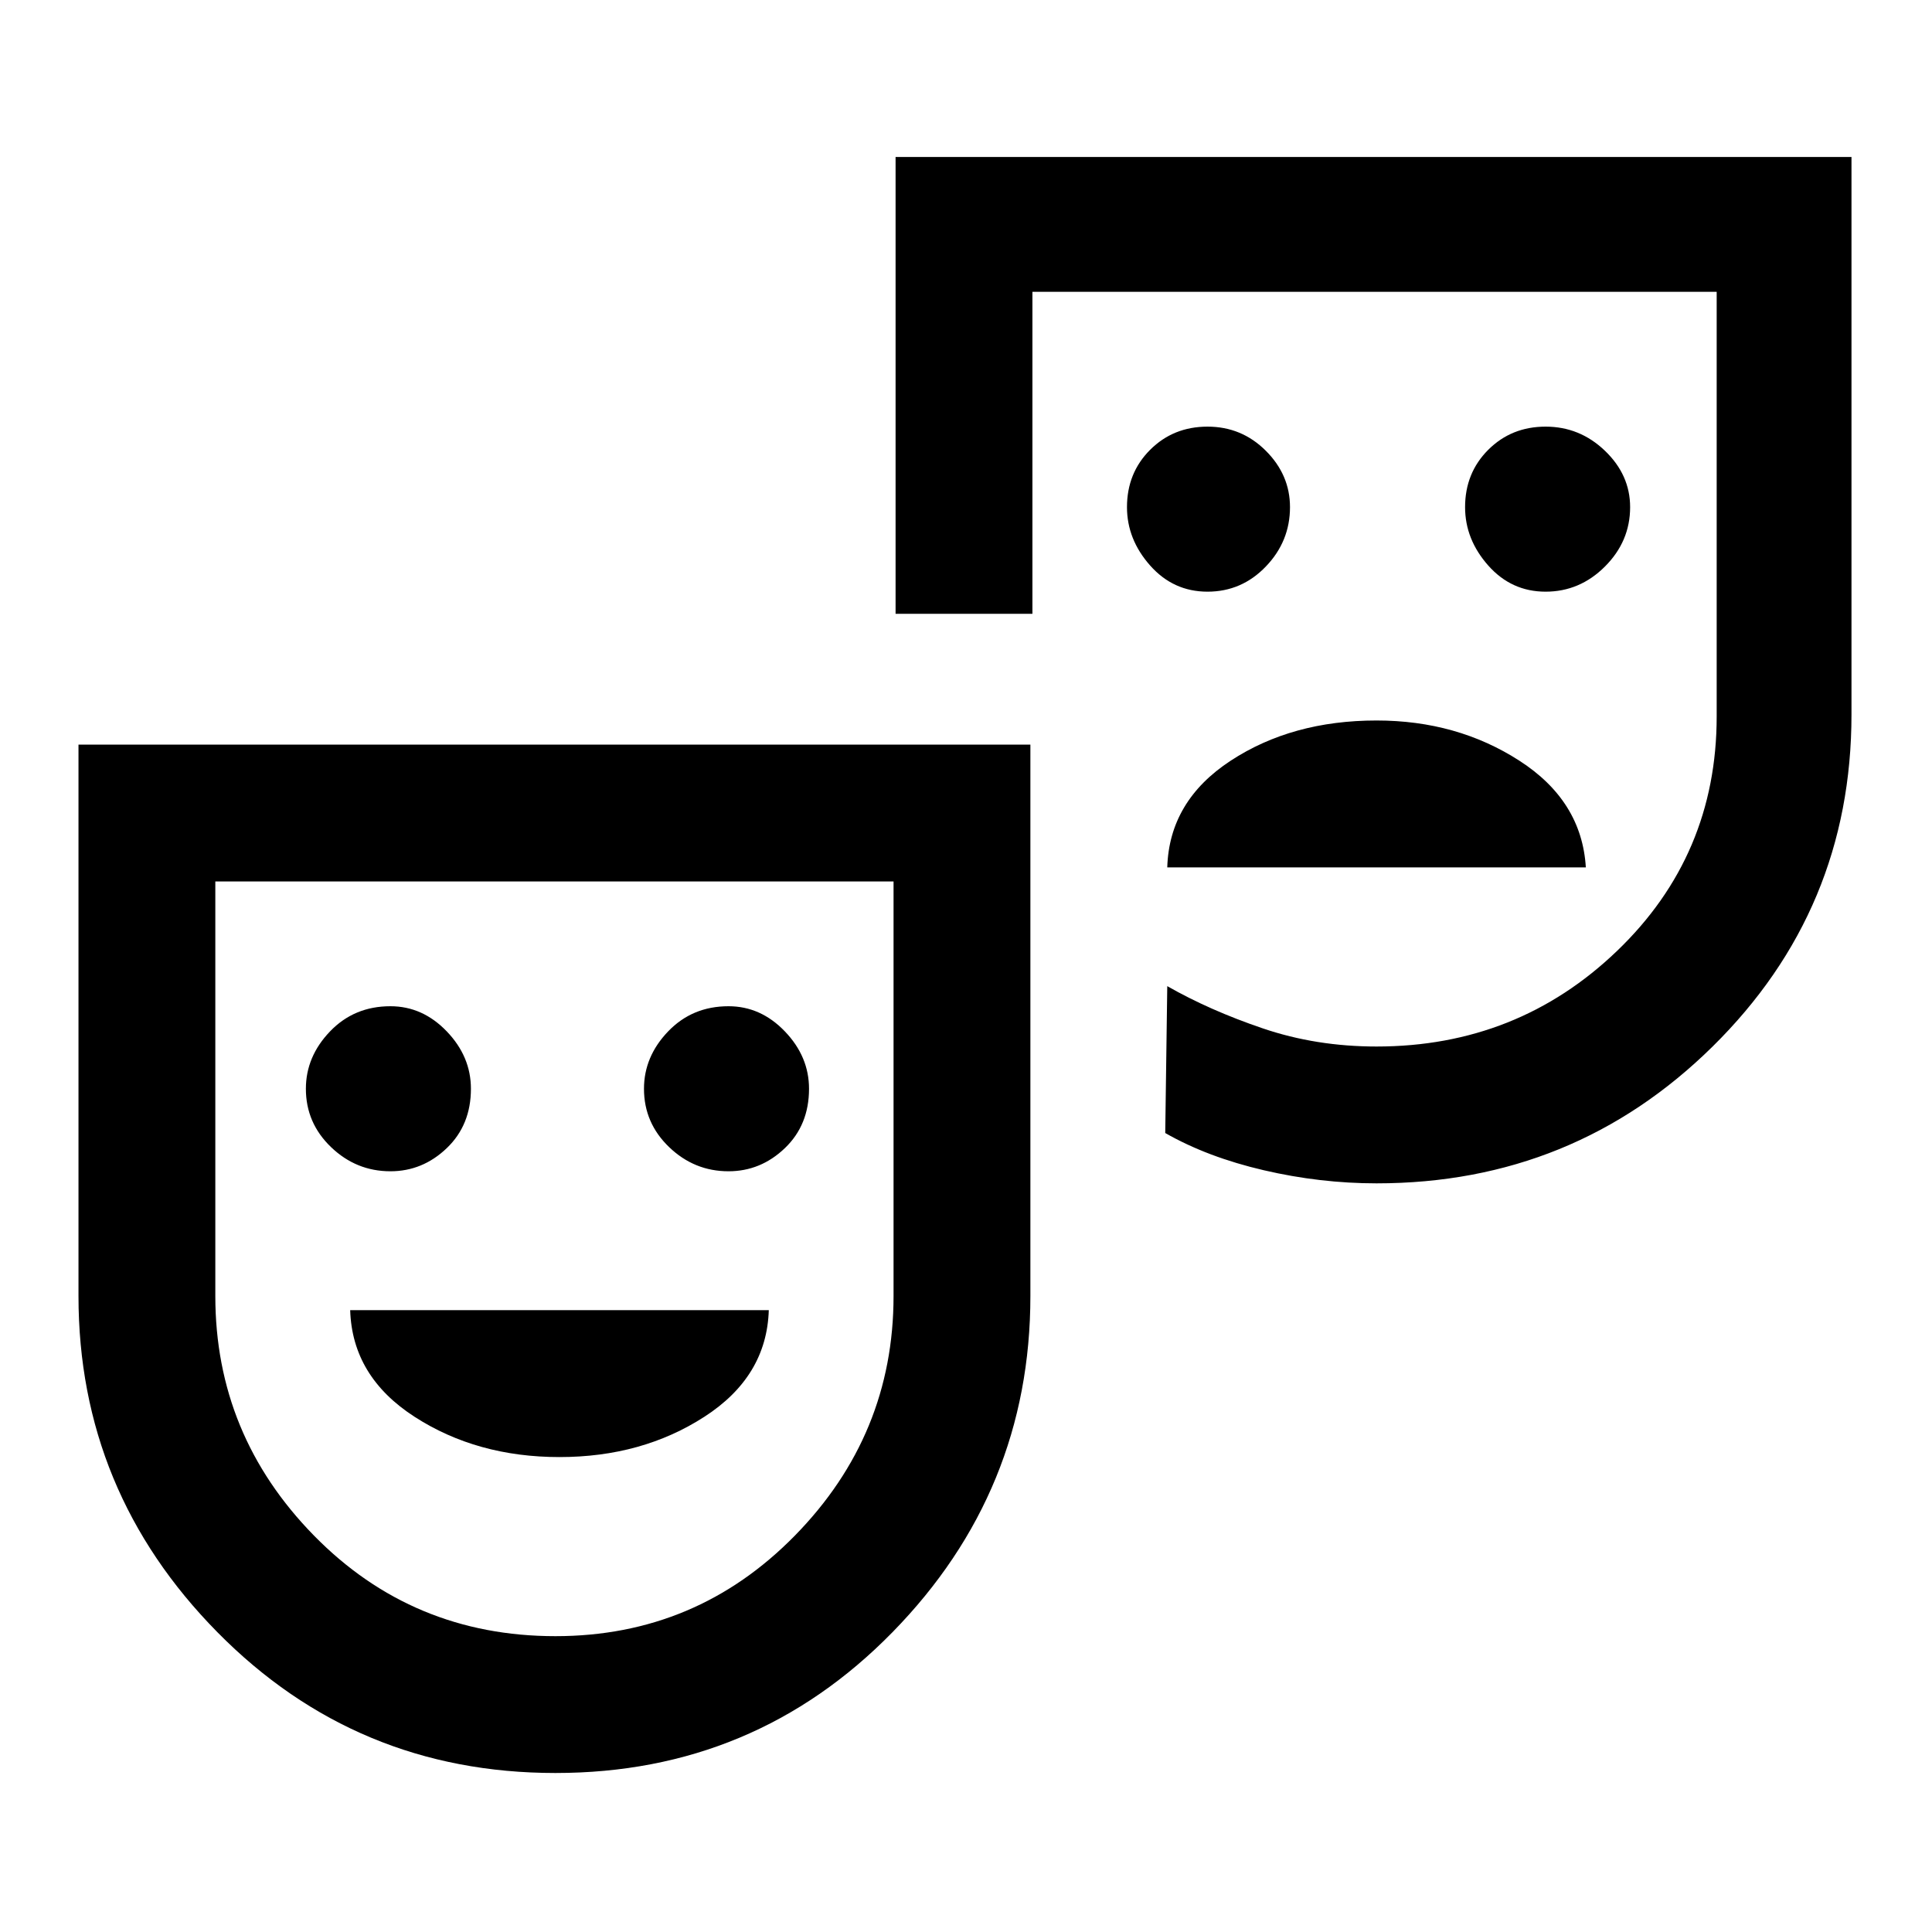 <svg xmlns="http://www.w3.org/2000/svg" height="40" width="40"><path d="M32 12.25Q32.708 12.25 33.229 11.729Q33.75 11.208 33.75 10.5Q33.75 9.833 33.229 9.333Q32.708 8.833 32 8.833Q31.292 8.833 30.812 9.313Q30.333 9.792 30.333 10.5Q30.333 11.167 30.812 11.708Q31.292 12.25 32 12.25ZM25 12.25Q25.708 12.25 26.208 11.729Q26.708 11.208 26.708 10.5Q26.708 9.833 26.208 9.333Q25.708 8.833 25 8.833Q24.292 8.833 23.812 9.313Q23.333 9.792 23.333 10.5Q23.333 11.167 23.812 11.708Q24.292 12.25 25 12.25ZM24.167 17.958H32.833Q32.75 16.583 31.458 15.75Q30.167 14.917 28.5 14.917Q26.75 14.917 25.479 15.75Q24.208 16.583 24.167 17.958ZM11.5 36.708Q7.375 36.708 4.5 33.792Q1.625 30.875 1.625 26.833V15.417H21.333V26.833Q21.333 30.875 18.479 33.792Q15.625 36.708 11.5 36.708ZM11.5 33.875Q14.417 33.875 16.458 31.792Q18.5 29.708 18.5 26.833V18.25H4.458V26.833Q4.458 29.708 6.5 31.792Q8.542 33.875 11.5 33.875ZM28.5 24.5Q27.333 24.5 26.167 24.229Q25 23.958 24.125 23.458L24.167 20.417Q25.042 20.917 26.146 21.292Q27.25 21.667 28.5 21.667Q31.417 21.667 33.479 19.688Q35.542 17.708 35.542 14.833V6.042H21.375V12.708H18.542V3.25H38.333V14.792Q38.333 18.833 35.458 21.667Q32.583 24.5 28.5 24.5ZM8.083 24.25Q8.75 24.25 9.25 23.771Q9.75 23.292 9.75 22.542Q9.75 21.875 9.25 21.354Q8.75 20.833 8.083 20.833Q7.333 20.833 6.833 21.354Q6.333 21.875 6.333 22.542Q6.333 23.25 6.854 23.75Q7.375 24.25 8.083 24.25ZM15.083 24.25Q15.75 24.25 16.25 23.771Q16.75 23.292 16.75 22.542Q16.75 21.875 16.25 21.354Q15.75 20.833 15.083 20.833Q14.333 20.833 13.833 21.354Q13.333 21.875 13.333 22.542Q13.333 23.25 13.854 23.75Q14.375 24.25 15.083 24.25ZM11.583 30.167Q13.292 30.167 14.583 29.333Q15.875 28.5 15.917 27.125H7.25Q7.292 28.5 8.583 29.333Q9.875 30.167 11.583 30.167ZM11.542 25.958Q11.542 25.958 11.542 25.958Q11.542 25.958 11.542 25.958Q11.542 25.958 11.542 25.958Q11.542 25.958 11.542 25.958ZM28.458 13.958Q28.458 13.958 28.458 13.958Q28.458 13.958 28.458 13.958Q28.458 13.958 28.458 13.958Q28.458 13.958 28.458 13.958Q28.458 13.958 28.458 13.958Q28.458 13.958 28.458 13.958Q28.458 13.958 28.458 13.958Q28.458 13.958 28.458 13.958Z"/></svg>
